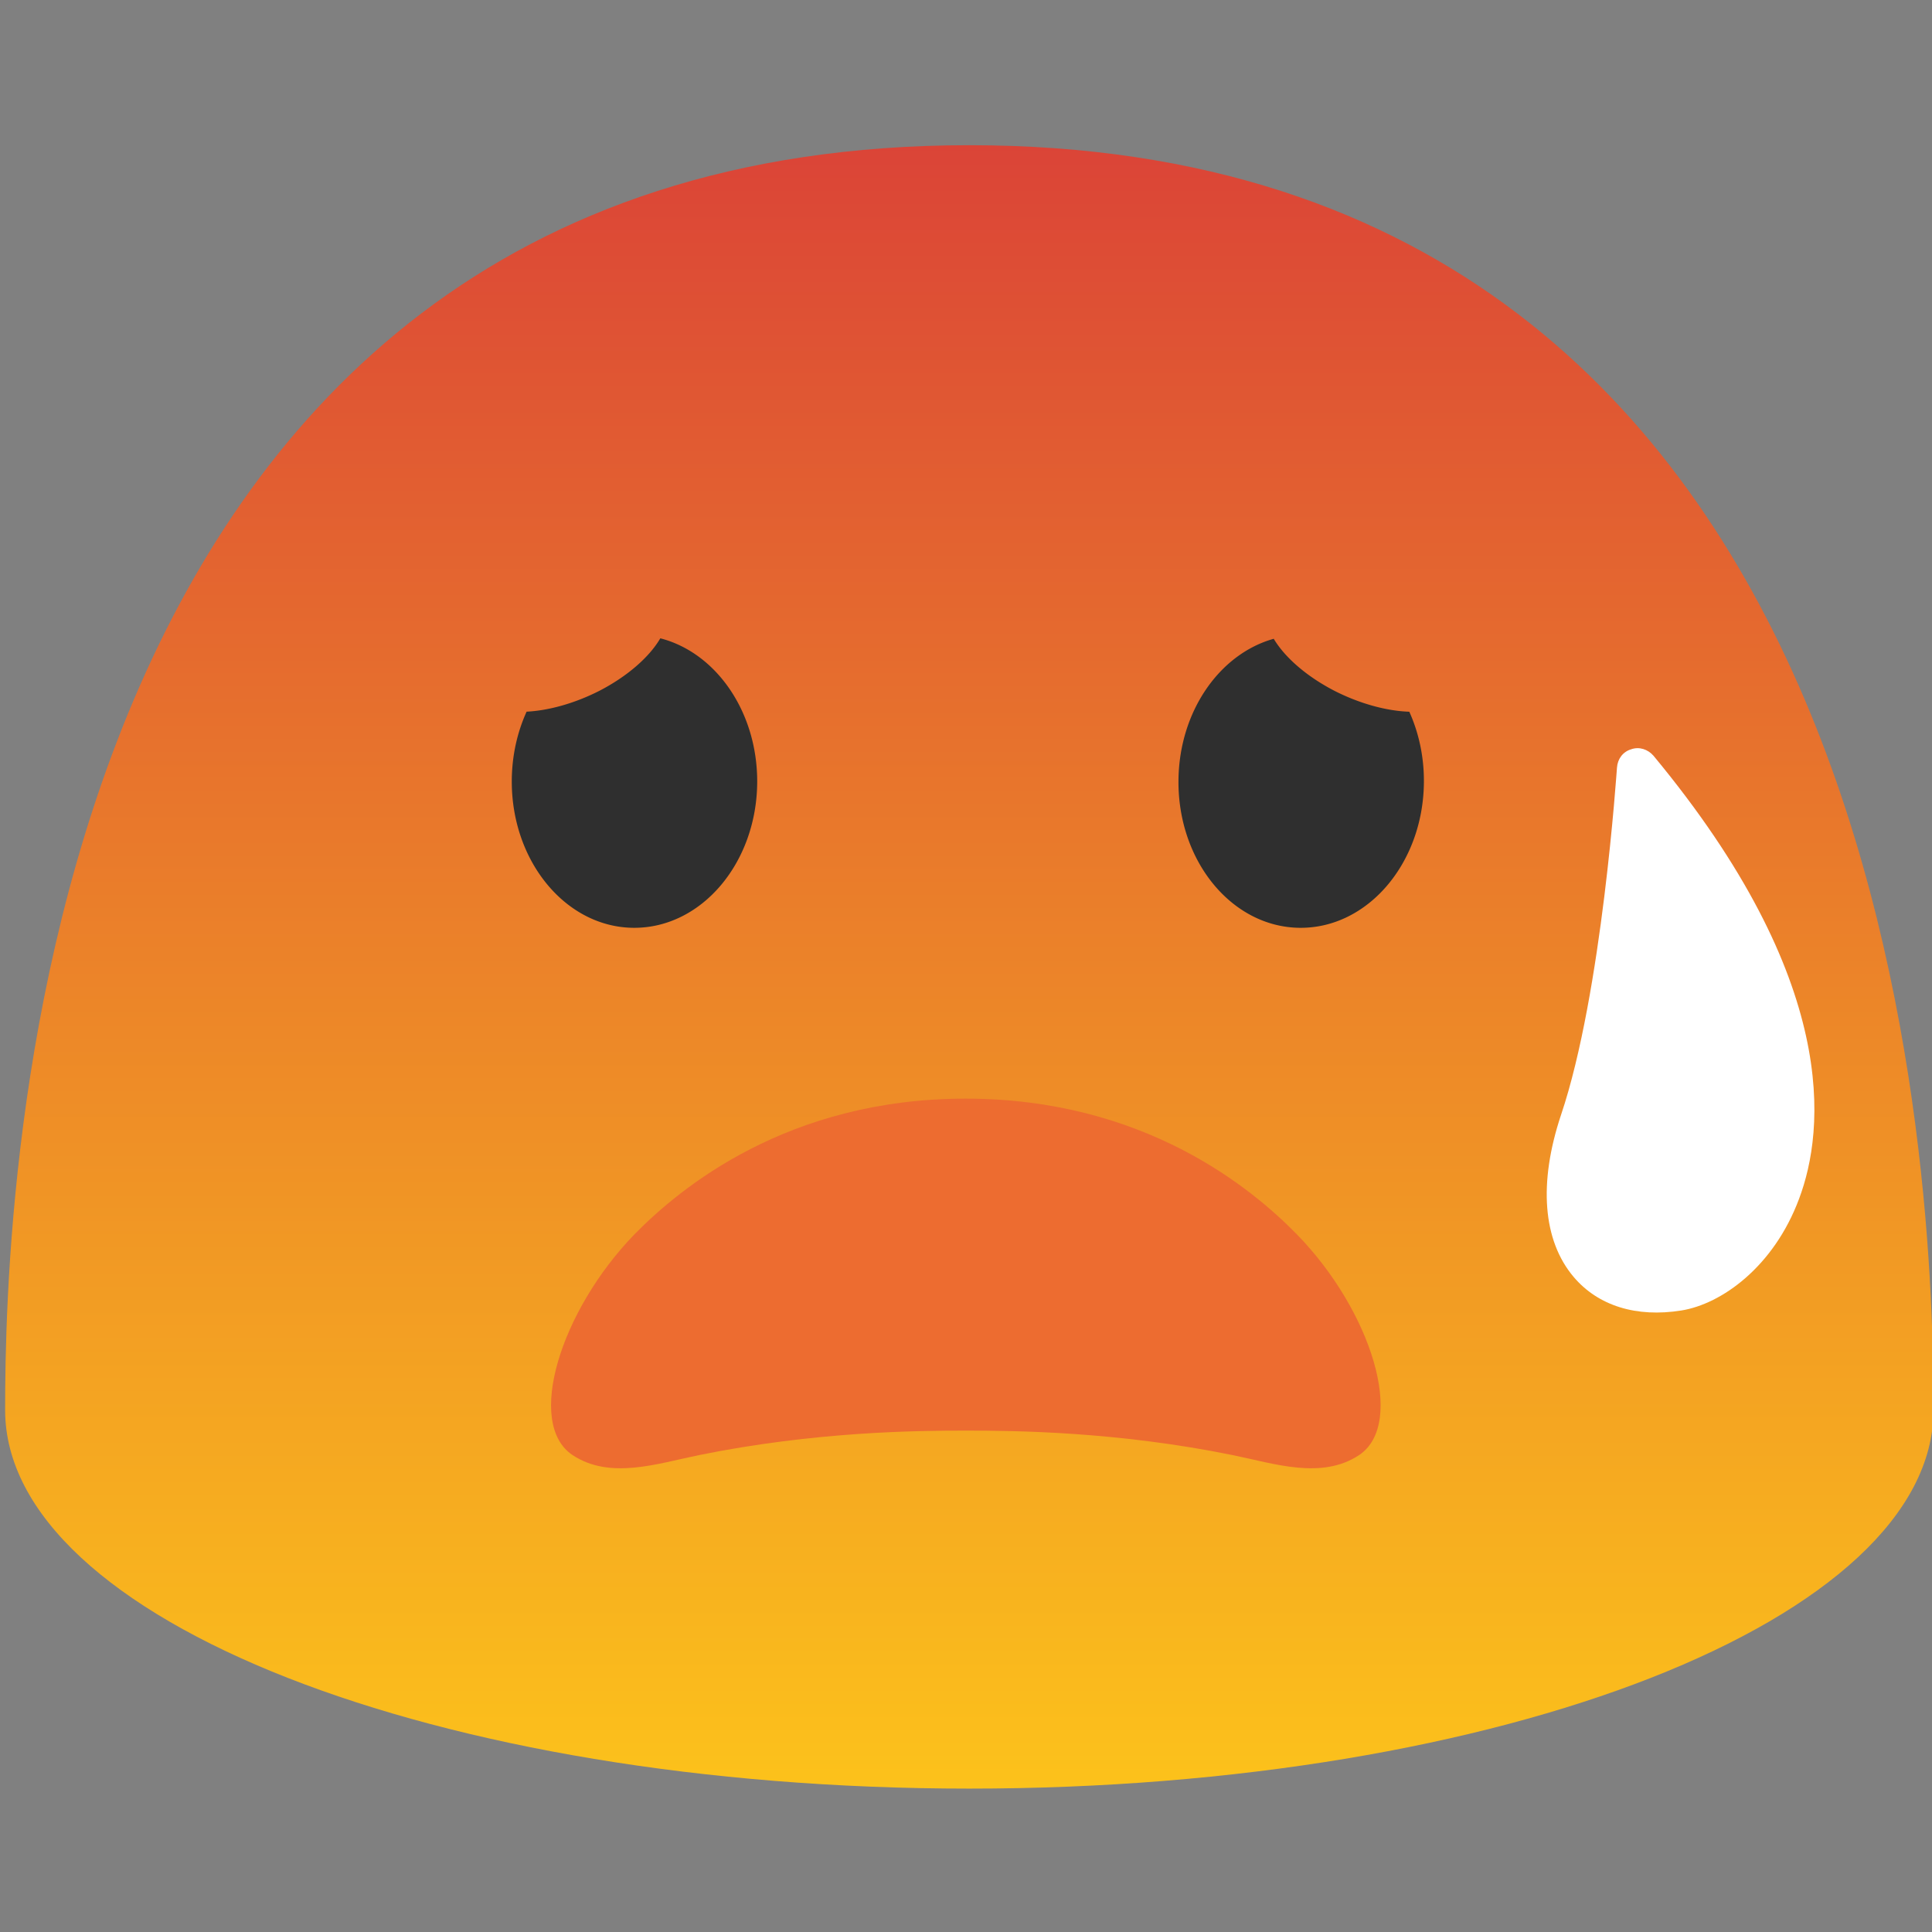 <?xml version="1.0" encoding="UTF-8" standalone="no"?>
<svg
   width="128"
   height="128"
   version="1.1"
   id="svg586"
   sodipodi:docname="emoji_u1f975.svg"
   inkscape:version="1.2.2 (732a01da63, 2022-12-09)"
   xmlns:inkscape="http://www.inkscape.org/namespaces/inkscape"
   xmlns:sodipodi="http://sodipodi.sourceforge.net/DTD/sodipodi-0.dtd"
   xmlns:xlink="http://www.w3.org/1999/xlink"
   xmlns="http://www.w3.org/2000/svg"
   xmlns:svg="http://www.w3.org/2000/svg">
  <rect width="100%" height="100%" fill="#808080" stroke="none"/>
  <sodipodi:namedview
     id="namedview588"
     pagecolor="#ffffff"
     bordercolor="#000000"
     borderopacity="0.25"
     inkscape:showpageshadow="2"
     inkscape:pageopacity="0.0"
     inkscape:pagecheckerboard="0"
     inkscape:deskcolor="#d1d1d1"
     showgrid="false"
     inkscape:zoom="4.2421874"
     inkscape:cx="54.099448"
     inkscape:cy="33.001842"
     inkscape:window-width="1366"
     inkscape:window-height="697"
     inkscape:window-x="-8"
     inkscape:window-y="-8"
     inkscape:window-maximized="1"
     inkscape:current-layer="svg586" />
  <defs
     id="defs576">
    <linearGradient
       id="a">
      <stop
         offset="0"
         stop-color="#fc451b"
         id="stop570"
         style="stop-color:#db4437;stop-opacity:1;" />
      <stop
         offset="1"
         stop-color="#fcc21b"
         id="stop572" />
    </linearGradient>
    <linearGradient
       xlink:href="#a"
       id="b"
       x1="64.22"
       y1="9.62"
       x2="64.22"
       y2="118.5"
       gradientUnits="userSpaceOnUse" />
  </defs>
  <path
     d="M64.22 9.62C1.81 9.62.34 79.58.34 93.42c0 13.86 28.59 25.08 63.88 25.08 35.28 0 63.88-11.22 63.88-25.08 0-13.84-1.48-83.8-63.88-83.8z"
     fill="url(#b)"
     id="path578" />
  <path
     d="m -296.698,24.485 c -7.156,1.862 -14.121,4.398 -20.939,7.246 -4.629,2.005 -9.223,4.221 -13.264,7.273 -2.364,1.798 -4.396,4.047 -5.812,6.667 -1.977,3.373 -3.615,6.929 -5.492,10.357 -5.185,9.899 -10.277,19.933 -17.034,28.88 -2.386,3.109 -5.444,5.642 -8.748,7.723 -3.927,2.685 -8.087,5.231 -11.102,8.988 -2.469,3.236 -3.711,7.389 -3.423,11.448 0.411,4.14 2.894,8.179 6.744,9.933 4.611,1.737 9.452,2.723 14.217,3.93 8.262,2.006 16.543,3.936 24.836,5.809 7.801,1.745 15.638,3.352 23.536,4.589 9.618,1.125 19.308,0.299 28.93,-0.309 14.349,-1.2 28.692,-2.634 42.902,-4.994 7.167,-1.404 14.297,-3.15 21.129,-5.762 1.521,-0.609 3.124,-1.116 4.392,-2.197 3.747,-2.999 5.512,-8.373 3.982,-12.967 -2.119,-4.711 -5.669,-8.538 -8.757,-12.614 -5.451,-6.963 -11.089,-13.9 -15.03,-21.87 -4.6,-8.983 -8.467,-18.344 -13.573,-27.064 -2.214,-3.702 -5.139,-6.97 -8.577,-9.576 -5.072,-4.084 -10.719,-7.445 -16.687,-10.042 -6.808,-2.89 -14.062,-4.696 -21.416,-5.453 -0.27,0.002 -0.54,0.004 -0.811,0.006 z"
     fill="url(#b)"
     id="path578-2"
     style="fill:#fcc21b" />
  <path
     d="m -316.095,104.525 c -13.385,-4.528 -18.402,-14.818 -18.615,-15.249 a 3.254,3.254 0 0 1 5.875,-2.795 c 0.157,0.317 4.147,8.275 14.823,11.886 10.676,3.611 18.675,-0.281 19.017,-0.45 a 3.26,3.26 0 0 1 4.361,1.433 3.238,3.238 0 0 1 -1.411,4.358 c -0.431,0.213 -10.665,5.344 -24.05,0.817 z"
     fill="#2f2f2f"
     id="path7116" />
  <g
     fill="#2f2f2f"
     id="g7122"
     transform="rotate(7.242,-229.437,-2754.757)">
    <path
       d="m 52.809,61.636 c -4.49,0.04 -8.17,-4.27 -8.22,-9.62 -0.05,-5.37 3.55,-9.75 8.04,-9.79 4.48,-0.04 8.17,4.27 8.22,9.64 0.05,5.36 -3.55,9.73 -8.04,9.77 z m 33.921,9.374 c 4.48,-0.01 8.11,-4.36 8.1,-9.71 -0.01,-5.37 -3.66,-9.7 -8.14,-9.69 -4.49,0.01 -8.13,4.36 -8.12,9.73 0.02,5.35 3.67,9.68 8.16,9.67 z"
       id="path7120"
       sodipodi:nodetypes="scccsssscs" />
  </g>
  <path
     d="M -138.027 20.084 C -143.98 20.853 -150.067 21.59 -155.58 24.115 C -160.827 26.382 -165.912 29.238 -170.02 33.264 C -173.761 36.764 -177.512 40.279 -180.843 44.18 C -183.128 47.219 -184.007 50.983 -185.218 54.517 C -186.461 58.271 -187.856 61.977 -189.04 65.749 C -190.078 70.303 -189.904 75.01 -190.513 79.622 C -191.23 86.85 -192.058 94.076 -192.307 101.34 C -192.126 104.75 -190.284 107.779 -188.268 110.428 C -185.137 114.272 -180.619 116.77 -175.896 118.104 C -162.207 122.63 -147.883 125.397 -133.447 125.683 C -119.872 125.993 -106.227 124.48 -93.121 120.895 C -88.397 119.579 -83.716 118.032 -79.278 115.932 C -75.414 114.058 -71.776 111.371 -69.598 107.595 C -67.623 104.265 -66.837 100.283 -67.264 96.444 C -67.543 92.121 -68.361 87.859 -69.062 83.591 C -70.424 75.943 -72.144 68.331 -74.771 61.01 C -76.469 56.645 -78.707 52.518 -81.1 48.5 C -82.059 46.933 -82.844 45.272 -83.613 43.606 C -84.954 40.896 -86.984 38.61 -89.129 36.509 C -91.407 34.255 -93.309 31.619 -95.851 29.637 C -97.724 28.109 -99.872 26.955 -102.126 26.095 C -104.963 24.945 -107.812 23.82 -110.687 22.768 C -113.626 21.735 -116.703 21.1 -119.817 20.946 C -125.5 20.483 -131.196 20.109 -136.899 20.074 C -137.275 20.077 -137.651 20.081 -138.027 20.084 z "
     fill="url(#b)"
     id="path578-4"
     style="fill:#db4437;fill-opacity:1" />
  <path
     d="m 37.941,96.407 c 2.479,1.638 5.606,0.562 8.359,0 7.699,-1.565 14.451,-1.626 17.69,-1.626 3.239,0 10.004,0.061 17.69,1.626 2.753,0.562 5.88,1.638 8.359,0 3.139,-2.091 0.822,-9.573 -4.124,-14.634 -2.99,-3.056 -10.128,-8.986 -21.938,-8.986 -11.81,0 -18.936,5.93 -21.938,8.986 -4.921,5.074 -7.238,12.556 -4.099,14.634 z"
     fill="#ed6c30"
     id="path582"
     style="stroke-width:1" />
  <path
     d="m 119.19,79.432 c -1.68,4.5 -5.13,6.96 -7.79,7.39 -2.99,0.48 -5.52,-0.31 -7.14,-2.22 -2.05,-2.42 -2.34,-6.23 -0.84,-10.73 2.73,-8.09 3.69,-22.88 3.71,-23.02 0.04,-0.57 0.39,-1.05 0.94,-1.21 0.53,-0.19 1.11,0 1.48,0.43 12.37,14.92 11.36,24.8 9.64,29.36 z"
     fill="#fff"
     id="path584"
     style="fill:#ffffff;fill-opacity:1" />
  <path
     id="path4296"
     style="clip-rule:evenodd;fill:#2f2f2f;fill-rule:nonzero;stroke-linejoin:round;stroke-miterlimit:2"
     d="m 43.748,42.29 a 3.56,7.079 65.167 0 1 -4.035,3.477 3.56,7.079 65.167 0 1 -4.824,1.383 c -0.623,1.37 -0.979,2.939 -0.982,4.609 -0.01,5.35 3.62,9.701 8.1,9.711 4.49,0.01 8.14,-4.32 8.16,-9.67 0.009,-4.671 -2.746,-8.567 -6.418,-9.51 z m 40.641,0.031 c -3.574,0.994 -6.27,4.796 -6.312,9.379 -0.05,5.36 3.549,9.73 8.039,9.77 4.49,0.04 8.171,-4.271 8.221,-9.621 0.016,-1.701 -0.338,-3.299 -0.967,-4.695 a 7.079,3.56 24.833 0 1 -4.961,-1.387 7.079,3.56 24.833 0 1 -4.02,-3.445 z" />
  <g
     aria-label="8"
     id="text26844"
     style="font-weight:900;font-size:551.52px;font-family:'Encode Sans';-inkscape-font-specification:'Encode Sans Heavy';font-variant-numeric:ordinal;fill:#fcc21b;stroke-width:35.906;stroke-linecap:round">
    <path
       d="M -195.027 257.914 C -207.197 258.917 -219.339 260.318 -231.399 262.238 C -248.72 265.097 -265.873 269.502 -281.991 276.543 C -295.767 282.515 -308.877 290.36 -319.786 300.753 C -329.399 309.918 -337.199 321.014 -342.327 333.279 C -350.776 353.208 -352.599 375.75 -348.097 396.88 C -344.034 416.174 -334.721 434.385 -321.184 448.752 C -315.151 455.211 -308.478 461.021 -302.096 467.124 C -300.146 468.986 -298.127 470.785 -296.221 472.685 C -294.89 474.456 -295.742 477.262 -297.688 478.205 C -310.116 486.614 -322.85 494.765 -333.803 505.103 C -346.632 517.392 -355.221 533.847 -358.66 551.228 C -361.495 565.436 -360.85 580.352 -356.569 594.206 C -352.911 606.196 -346.62 617.385 -338.205 626.684 C -330.922 635.049 -322.135 641.897 -313.407 648.669 C -310.16 651.229 -306.913 653.789 -303.666 656.35 C -301.065 660.226 -300.536 665 -300.172 669.537 C -298.688 695.908 -298.615 722.329 -297.957 748.727 C -297.448 754.645 -293.874 759.986 -289.114 763.399 C -286.252 765.607 -282.381 765.816 -278.938 765.258 C -273.413 764.342 -268.292 760.833 -265.734 755.809 C -262.546 747.262 -261.823 738.099 -260.504 729.145 C -258.334 713.442 -256.232 697.713 -253.116 682.164 C -252.77 680.941 -252.424 679.719 -252.078 678.496 C -248.722 674.393 -243.256 672.25 -238.006 672.689 C -217.646 672.941 -197.286 673.193 -176.926 673.445 C -170.649 675.266 -165.369 679.842 -162.226 685.519 C -158.448 691.452 -154.67 697.384 -150.893 703.316 C -145.177 709.172 -135.378 710.422 -128.379 706.18 C -123.176 701.829 -119.891 695.498 -118.57 688.904 C -116.799 682.076 -115.027 675.247 -113.256 668.418 C -110.106 664.485 -105.469 662.232 -101.029 660.086 C -88.316 653.962 -75.33 648.15 -63.785 639.936 C -50.83 630.485 -39.555 618.568 -31.534 604.638 C -20.101 584.608 -15.952 560.657 -19.396 537.895 C -21.587 523.408 -26.18 509.189 -33.652 496.544 C -39.313 486.89 -46.878 478.459 -55.347 471.187 C -60.716 466.583 -66.431 462.407 -72.02 458.08 C -75.011 455.77 -78.044 453.505 -81.01 451.17 C -82.117 449.856 -81.531 447.694 -80.072 446.9 C -69.084 437.114 -57.684 427.682 -48.012 416.54 C -36.974 402.328 -30.64 384.728 -29.154 366.854 C -27.988 353.456 -29.439 339.74 -34.083 327.083 C -40.595 309.722 -53.28 294.886 -69.071 285.251 C -83.458 276.129 -99.59 270.061 -116.075 265.979 C -137.343 260.653 -159.288 258.509 -181.17 258.03 C -185.788 257.919 -190.408 257.899 -195.027 257.914 z M -162.316 340.473 C -153.993 342.233 -145.995 345.67 -139.141 350.732 C -130.757 359.556 -128.165 373.261 -132.457 384.609 C -134.636 390.566 -137.886 396.075 -141.496 401.268 C -145.895 407.365 -151.224 412.749 -157.031 417.508 C -158.906 419.38 -161.785 419.503 -164.255 419.128 C -168.467 418.622 -172.544 417.406 -176.686 416.533 C -178.045 415.839 -179.87 416.383 -180.591 417.74 C -182.468 420.132 -182.931 423.229 -183.712 426.083 C -185.509 433.771 -185.972 441.692 -187.523 449.422 C -187.836 450.423 -188.216 451.4 -188.576 452.385 C -191.839 455.078 -196.974 455.095 -200.254 452.422 C -202.575 448.784 -204.999 445 -205.648 440.648 C -204.986 431.794 -204.015 422.964 -203.477 414.1 C -203.798 412.421 -204.202 410.759 -204.686 409.119 C -211.435 403.413 -219.923 400.112 -226.287 393.908 C -231.913 388.617 -236.303 381.735 -237.655 374.052 C -238.881 366.004 -236.095 357.305 -229.981 351.832 C -228.601 350.564 -226.508 349.778 -224.713 350.635 C -222.761 351.457 -221.585 353.499 -221.367 355.544 C -219.124 363.922 -216.967 372.329 -214.332 380.596 C -213.286 382.44 -211.841 384.345 -209.67 384.863 C -206.078 384.9 -202.745 382.549 -201.152 379.398 C -194.717 369.454 -188.281 359.509 -181.846 349.564 C -176.985 344.293 -170.075 341.054 -162.953 340.434 C -162.741 340.447 -162.529 340.46 -162.316 340.473 z M -217.191 505.883 C -211.624 507.499 -207.467 512.559 -206.297 518.15 C -205.246 522.938 -204.786 527.828 -204.025 532.666 C -203.493 536.351 -202.962 540.037 -202.43 543.723 C -201.154 546.073 -198.243 547.118 -195.686 546.732 C -194.003 546.104 -193.551 544.189 -192.81 542.747 C -189.872 536.32 -188.14 529.443 -185.883 522.768 C -185.632 520.86 -184.136 519.495 -182.789 518.276 C -182.23 517.536 -181.324 516.574 -180.305 517.053 C -174.814 518.104 -169.819 520.725 -164.818 523.107 C -160.056 527.079 -157.267 533.041 -156.479 539.125 C -155.451 544.762 -154.423 550.4 -153.395 556.037 C -152.446 557.687 -149.608 557.473 -148.91 555.705 C -146.188 550.892 -143.465 546.079 -140.742 541.266 C -137.354 539.658 -132.848 541.641 -131.713 545.207 C -129.133 551.557 -128.093 558.54 -128.82 565.361 C -132.17 576.611 -141.927 585.546 -153.291 588.281 C -160.832 590.388 -168.651 591.131 -176.367 592.309 C -178.869 593.763 -179.909 596.615 -181.053 599.109 C -183.717 605.417 -186.387 611.931 -186.701 618.859 C -187.177 624.023 -186.948 629.323 -188.49 634.33 C -188.916 635.817 -189.652 637.349 -191.085 638.097 C -192.586 638.923 -194.368 638.799 -195.984 639.256 C -198.025 639.538 -199.801 638.207 -201.166 636.85 C -203.43 634.598 -204.668 631.555 -205.42 628.502 C -207.545 620.947 -207.955 613.069 -209.212 605.353 C -209.883 601.13 -210.691 596.828 -212.672 592.999 C -214.361 590.4 -217.354 589.114 -220.207 588.237 C -226.377 585.957 -232.726 583.58 -237.729 579.162 C -244.349 573.388 -248.81 565.005 -249.282 556.179 C -249.671 546.754 -246.652 537.428 -241.771 529.441 C -236.007 519.844 -227.722 511.882 -218.232 506.002 C -217.903 505.87 -217.542 505.84 -217.191 505.883 z "
       id="path26846" />
  </g>
  <g
     aria-label="R"
     id="text27646"
     style="font-weight:900;font-size:551.52px;font-family:'Encode Sans';-inkscape-font-specification:'Encode Sans Heavy';font-variant-numeric:ordinal;fill:#fcc21b;stroke-width:35.906;stroke-linecap:round">
    <path
       d="M -1803.1 1049.773 C -1823.127 1052.392 -1843.154 1055.01 -1863.182 1057.629 C -1868.436 1062.437 -1870.413 1070.475 -1867.988 1077.172 C -1869.934 1107.935 -1872.041 1138.727 -1871.751 1169.569 C -1871.505 1222.167 -1871.261 1274.765 -1871.016 1327.363 C -1868.194 1331.821 -1864 1335.138 -1859.904 1338.359 C -1856.169 1342.91 -1852.375 1347.411 -1848.592 1351.922 C -1846.063 1356.947 -1845.809 1362.667 -1845.081 1368.142 C -1844.459 1372.588 -1843.431 1377.228 -1840.482 1380.76 C -1836.762 1385.381 -1831.007 1388.522 -1825.002 1388.443 C -1817.623 1388.03 -1810.697 1384.093 -1806.059 1378.419 C -1804.049 1376.091 -1802.001 1373.43 -1801.838 1370.23 C -1801.688 1365.405 -1803.151 1360.743 -1803.747 1355.993 C -1804.844 1349.441 -1805.984 1342.845 -1805.891 1336.178 C -1805.423 1332.843 -1803 1330.311 -1801.022 1327.759 C -1798.386 1324.456 -1795.8 1320.802 -1795.253 1316.499 C -1793.729 1306.64 -1794.012 1296.631 -1794.009 1286.689 C -1794.176 1267.76 -1795.079 1248.848 -1795.406 1229.922 C -1795.332 1226.837 -1792.166 1224.478 -1789.195 1224.793 C -1786.598 1224.986 -1783.992 1225.111 -1781.402 1225.377 C -1780.147 1225.853 -1779.394 1227.076 -1778.598 1228.089 C -1776.853 1230.584 -1774.982 1232.986 -1773.249 1235.491 C -1767.785 1243.185 -1762.507 1251.009 -1757.189 1258.805 C -1750.61 1276.316 -1744.945 1294.149 -1738.916 1311.852 C -1737.693 1315.52 -1736.469 1319.188 -1735.246 1322.855 C -1711.784 1322.956 -1688.342 1321.839 -1664.89 1321.343 C -1648.943 1320.947 -1632.996 1320.552 -1617.049 1320.156 C -1647.03 1281.46 -1677.011 1242.763 -1706.992 1204.066 C -1704.205 1204.281 -1701.418 1204.495 -1698.631 1204.709 C -1689.581 1196.516 -1680.894 1187.934 -1672.221 1179.346 C -1663.703 1157.583 -1661.53 1133.27 -1666.699 1110.436 C -1668.73 1101.035 -1672.614 1091.871 -1678.956 1084.554 C -1687.089 1074.758 -1697.719 1067.271 -1709.148 1061.795 C -1723.026 1055.165 -1738.307 1051.695 -1753.641 1050.984 C -1769.419 1050.132 -1785.218 1049.738 -1801.018 1049.561 C -1801.712 1049.631 -1802.406 1049.703 -1803.1 1049.773 z M -1784.678 1104.219 C -1781.537 1109.038 -1779.351 1114.39 -1777.2 1119.698 C -1776.209 1121.61 -1773.053 1121.924 -1771.881 1120.023 C -1768.887 1116.326 -1766.371 1112.28 -1763.725 1108.336 C -1761.478 1106.583 -1758.397 1106.753 -1755.776 1107.391 C -1744.057 1110.353 -1734.744 1121.129 -1733.647 1133.187 C -1732.888 1141.962 -1736.745 1150.822 -1743.202 1156.711 C -1748.162 1161.336 -1754.722 1164.081 -1761.439 1164.782 C -1769.151 1165.966 -1776.942 1166.506 -1784.719 1167.064 C -1790.603 1166.568 -1795.408 1160.918 -1795.191 1155.061 C -1795.412 1140.29 -1795.633 1125.52 -1795.853 1110.75 C -1794.504 1107.927 -1791.568 1106.374 -1788.766 1105.32 C -1787.471 1104.865 -1786.147 1104.5 -1784.83 1104.117 L -1784.678 1104.219 L -1784.678 1104.219 z M -1874.586 1110.064 L -1874.582 1109.883 L -1874.586 1110.064 z M -1872.422 1161.062 L -1872.434 1160.908 L -1872.422 1161.062 z "
       id="path27648"
       style="stroke-width:35.906" />
  </g>
</svg>
